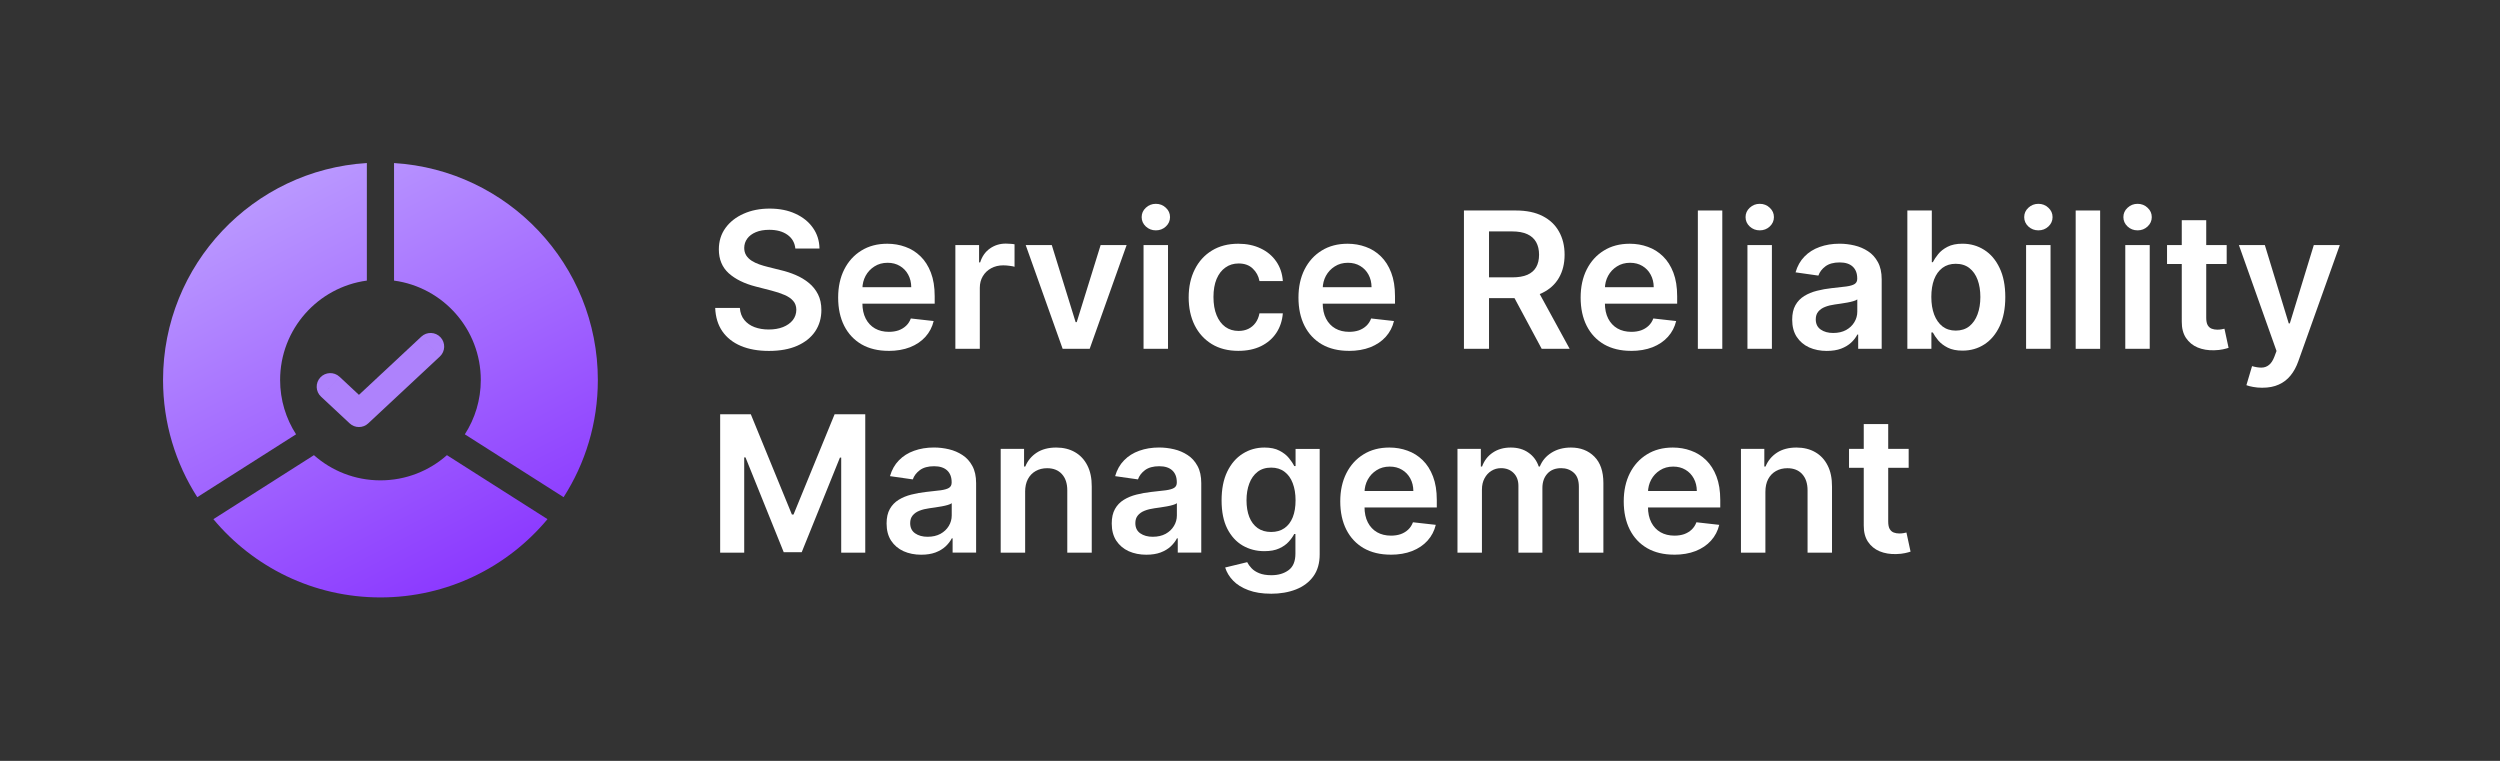 <svg fill="none" height="56" viewBox="0 0 184 56" width="184" xmlns="http://www.w3.org/2000/svg" xmlns:xlink="http://www.w3.org/1999/xlink"><rect x="0" y="0" width="184" height="56" fill="#333333" stroke="none"/><linearGradient id="a" gradientUnits="userSpaceOnUse" x1="17.538" x2="34.068" y1="12" y2="43.988"><stop offset="0" stop-color="#bea1ff"/><stop offset="1" stop-color="#8a36ff"/></linearGradient><g fill="#fff"><path d="m58.538 18.291c-.046-.434-.242-.772-.587-1.014-.341-.242-.785-.363-1.332-.363-.385 0-.714.058-.989.174s-.485.273-.631.472c-.146.199-.22.426-.224.681 0 .212.048.396.144.552.099.156.234.288.403.398.169.106.356.196.562.268s.413.134.621.184l.955.239c.384.089.754.21 1.109.363.358.152.678.345.96.577.285.232.51.512.676.84.166.328.249.713.249 1.153 0 .597-.152 1.122-.457 1.576-.305.451-.746.804-1.323 1.059-.573.252-1.268.378-2.083.378-.792 0-1.48-.123-2.063-.368-.58-.245-1.034-.603-1.362-1.074-.325-.471-.5-1.044-.527-1.72h1.815c.026.355.136.65.328.885.192.235.443.411.751.527.311.116.66.174 1.044.174.401 0 .752-.06 1.054-.179.305-.123.544-.292.716-.507.172-.219.26-.474.264-.766-.003-.265-.081-.484-.234-.656-.152-.176-.366-.322-.641-.438-.272-.119-.59-.225-.955-.318l-1.158-.298c-.839-.215-1.501-.542-1.989-.979-.484-.441-.726-1.026-.726-1.755 0-.6.162-1.125.487-1.576.328-.451.774-.8 1.337-1.049.563-.252 1.201-.378 1.914-.378.723 0 1.356.126 1.899.378.547.249.976.595 1.288 1.039.312.441.472.948.482 1.521z"/><path d="m65.397 25.823c-.766 0-1.427-.159-1.984-.477-.553-.322-.979-.776-1.278-1.362-.298-.59-.447-1.284-.447-2.083 0-.785.149-1.475.447-2.068.302-.597.723-1.061 1.263-1.392.54-.335 1.175-.502 1.904-.502.471 0 .915.076 1.332.229.421.149.792.381 1.114.696.325.315.58.716.766 1.203.186.484.279 1.061.279 1.73v.552h-6.259v-1.213h4.534c-.003-.345-.078-.651-.224-.92-.146-.272-.35-.486-.612-.641-.259-.156-.56-.234-.905-.234-.368 0-.691.089-.97.269-.278.176-.495.408-.651.696-.152.285-.23.598-.234.94v1.059c0 .444.081.825.244 1.143.162.315.389.557.681.726.292.166.633.249 1.024.249.262 0 .499-.036.711-.109.212-.076.396-.187.552-.333s.273-.327.353-.542l1.68.189c-.106.444-.308.832-.607 1.163-.295.328-.673.583-1.133.766-.461.179-.988.269-1.581.269z"/><path d="m70.315 25.674v-7.636h1.745v1.273h.08c.139-.441.378-.781.716-1.019.341-.242.731-.363 1.168-.363.099 0 .21.005.333.015.126.007.23.018.313.035v1.655c-.076-.026-.197-.05-.363-.07-.162-.023-.32-.035-.472-.035-.328 0-.623.071-.885.214-.259.139-.462.333-.612.582-.149.249-.224.535-.224.86v4.489z"/><path d="m82.919 18.038-2.719 7.636h-1.989l-2.719-7.636h1.919l1.755 5.673h.08l1.76-5.673z"/><path d="m84.165 25.674v-7.636h1.8v7.636zm.905-8.72c-.285 0-.53-.094-.736-.283-.205-.192-.308-.423-.308-.691 0-.272.103-.502.308-.691.205-.192.451-.288.736-.288.288 0 .534.096.736.288.205.189.308.419.308.691 0 .269-.103.499-.308.691-.202.189-.447.283-.736.283z"/><path d="m91.146 25.823c-.762 0-1.417-.167-1.964-.502-.544-.335-.963-.797-1.258-1.387-.292-.593-.438-1.276-.438-2.048 0-.776.149-1.46.447-2.053.298-.597.719-1.061 1.263-1.392.547-.335 1.193-.502 1.939-.502.62 0 1.168.114 1.646.343.481.225.863.545 1.149.96.285.411.447.891.487 1.442h-1.72c-.07-.368-.235-.674-.497-.92-.259-.249-.605-.373-1.039-.373-.368 0-.691.099-.97.298-.278.196-.495.477-.651.845-.152.368-.229.809-.229 1.322 0 .52.076.968.229 1.342.152.371.366.658.641.86.278.199.605.298.979.298.265 0 .502-.05.711-.149.212-.103.39-.25.532-.443.142-.192.24-.426.293-.701h1.72c-.043.54-.202 1.019-.477 1.437-.275.414-.65.739-1.124.974-.474.232-1.031.348-1.67.348z"/><path d="m99.276 25.823c-.766 0-1.427-.159-1.984-.477-.553-.322-.979-.776-1.278-1.362-.298-.59-.447-1.284-.447-2.083 0-.785.149-1.475.447-2.068.302-.597.723-1.061 1.263-1.392.54-.335 1.175-.502 1.904-.502.471 0 .914.076 1.333.229.421.149.792.381 1.114.696.324.315.58.716.765 1.203.186.484.279 1.061.279 1.73v.552h-6.26v-1.213h4.534c-.003-.345-.077-.651-.223-.92-.146-.272-.35-.486-.612-.641-.258-.156-.56-.234-.905-.234-.368 0-.691.089-.97.269-.278.176-.495.408-.651.696-.152.285-.23.598-.234.94v1.059c0 .444.081.825.244 1.143.162.315.389.557.681.726.292.166.633.249 1.024.249.262 0 .499-.036.711-.109.212-.076.396-.187.552-.333.155-.146.273-.327.353-.542l1.68.189c-.106.444-.308.832-.607 1.163-.295.328-.672.583-1.133.766-.461.179-.988.269-1.581.269z"/><path d="m107.746 25.674v-10.182h3.818c.783 0 1.439.136 1.969.408.534.272.937.653 1.208 1.143.275.487.413 1.056.413 1.705 0 .653-.139 1.22-.418 1.7-.275.477-.681.847-1.218 1.109-.537.259-1.196.388-1.978.388h-2.72v-1.531h2.471c.457 0 .832-.063 1.124-.189.291-.129.507-.317.646-.562.142-.249.214-.554.214-.915 0-.361-.072-.669-.214-.925-.143-.259-.36-.454-.651-.587-.292-.136-.668-.204-1.129-.204h-1.69v8.641zm5.26-4.614 2.521 4.614h-2.058l-2.476-4.614z"/><path d="m120.044 25.823c-.766 0-1.427-.159-1.984-.477-.554-.322-.98-.776-1.278-1.362-.298-.59-.447-1.284-.447-2.083 0-.785.149-1.475.447-2.068.302-.597.723-1.061 1.263-1.392.54-.335 1.175-.502 1.904-.502.471 0 .915.076 1.332.229.421.149.793.381 1.114.696.325.315.58.716.766 1.203.185.484.278 1.061.278 1.73v.552h-6.259v-1.213h4.534c-.003-.345-.078-.651-.224-.92-.146-.272-.349-.486-.611-.641-.259-.156-.56-.234-.905-.234-.368 0-.691.089-.97.269-.278.176-.495.408-.651.696-.152.285-.23.598-.233.94v1.059c0 .444.081.825.243 1.143.163.315.39.557.681.726.292.166.633.249 1.024.249.262 0 .499-.036.711-.109.212-.076.396-.187.552-.333s.274-.327.353-.542l1.681.189c-.106.444-.309.832-.607 1.163-.295.328-.673.583-1.133.766-.461.179-.988.269-1.581.269z"/><path d="m126.761 15.492v10.182h-1.799v-10.182z"/><path d="m128.612 25.674v-7.636h1.8v7.636zm.905-8.72c-.285 0-.53-.094-.736-.283-.205-.192-.308-.423-.308-.691 0-.272.103-.502.308-.691.206-.192.451-.288.736-.288.288 0 .534.096.736.288.205.189.308.419.308.691 0 .269-.103.499-.308.691-.202.189-.448.283-.736.283z"/><path d="m134.46 25.828c-.484 0-.92-.086-1.308-.259-.384-.176-.689-.434-.914-.776-.222-.341-.333-.762-.333-1.263 0-.431.079-.787.238-1.069.159-.282.376-.507.651-.676.276-.169.585-.297.93-.383.348-.089.708-.154 1.079-.194.447-.046.81-.088 1.089-.124.278-.04.48-.099.606-.179.13-.083.194-.21.194-.383v-.03c0-.374-.111-.664-.333-.87s-.542-.308-.959-.308c-.441 0-.791.096-1.049.288-.256.192-.428.419-.518.681l-1.68-.239c.133-.464.351-.852.656-1.163.305-.315.678-.55 1.119-.706.441-.159.928-.239 1.462-.239.368 0 .734.043 1.098.129.365.086.698.229 1 .427.301.196.543.462.725.8.186.338.279.761.279 1.268v5.111h-1.73v-1.049h-.06c-.109.212-.263.411-.462.597-.196.182-.443.33-.741.443-.295.109-.641.164-1.039.164zm.467-1.322c.362 0 .675-.071.94-.214.265-.146.469-.338.611-.577.146-.239.219-.499.219-.78v-.9c-.056.046-.152.089-.288.129-.133.04-.282.074-.448.104-.165.03-.329.056-.492.08-.162.023-.303.043-.422.06-.269.036-.509.096-.721.179-.212.083-.38.199-.502.348-.123.146-.184.335-.184.567 0 .332.121.582.363.751.241.169.55.254.924.254z"/><path d="m140.381 25.674v-10.182h1.8v3.808h.074c.093-.186.224-.383.393-.592.169-.212.398-.393.686-.542.289-.152.656-.229 1.104-.229.59 0 1.122.151 1.596.452.477.298.855.741 1.133 1.327.282.583.423 1.299.423 2.148 0 .839-.138 1.551-.413 2.138-.275.587-.649 1.034-1.123 1.342-.474.308-1.011.462-1.611.462-.438 0-.801-.073-1.089-.219s-.52-.322-.696-.527c-.172-.209-.307-.406-.403-.592h-.104v1.203zm1.765-3.818c0 .494.07.926.209 1.298.142.371.346.661.611.87.269.205.594.308.975.308.397 0 .731-.106.999-.318.268-.215.471-.509.607-.88.139-.374.208-.8.208-1.278 0-.474-.068-.895-.203-1.263-.136-.368-.339-.656-.607-.865s-.603-.313-1.004-.313c-.385 0-.711.101-.98.303-.268.202-.472.486-.611.85-.136.365-.204.794-.204 1.288z"/><path d="m149.12 25.674v-7.636h1.8v7.636zm.905-8.72c-.285 0-.531-.094-.736-.283-.206-.192-.308-.423-.308-.691 0-.272.102-.502.308-.691.205-.192.451-.288.736-.288.288 0 .533.096.736.288.205.189.308.419.308.691 0 .269-.103.499-.308.691-.203.189-.448.283-.736.283z"/><path d="m154.57 15.492v10.182h-1.8v-10.182z"/><path d="m156.421 25.674v-7.636h1.799v7.636zm.905-8.72c-.286 0-.531-.094-.736-.283-.206-.192-.309-.423-.309-.691 0-.272.103-.502.309-.691.205-.192.45-.288.736-.288.288 0 .533.096.735.288.206.189.309.419.309.691 0 .269-.103.499-.309.691-.202.189-.447.283-.735.283z"/><path d="m163.884 18.038v1.392h-4.39v-1.392zm-3.306-1.829h1.8v7.169c0 .242.036.428.109.557.076.126.176.212.299.259.122.046.258.07.407.07.113 0 .216-.008.308-.025.097-.017.169-.032.219-.045l.303 1.407c-.096.033-.233.07-.412.109-.176.04-.391.063-.646.07-.451.013-.857-.055-1.219-.204-.361-.152-.647-.388-.86-.706-.208-.318-.311-.716-.308-1.193z"/><path d="m166.508 28.538c-.245 0-.472-.02-.681-.06-.206-.036-.37-.08-.492-.129l.417-1.402c.262.076.496.113.701.109.206-.003.386-.068.542-.194.159-.123.294-.328.403-.617l.154-.413-2.769-7.795h1.909l1.76 5.767h.079l1.765-5.767h1.914l-3.057 8.561c-.143.404-.332.751-.567 1.039-.235.292-.524.514-.865.666-.338.156-.742.234-1.213.234z"/><path d="m53.004 30.492h2.257l3.023 7.378h.119l3.023-7.378h2.257v10.182h-1.77v-6.995h-.094l-2.814 6.965h-1.322l-2.814-6.98h-.095v7.01h-1.77z"/><path d="m67.809 40.828c-.484 0-.92-.086-1.308-.259-.385-.176-.689-.434-.915-.776-.222-.341-.333-.762-.333-1.263 0-.431.08-.787.239-1.069.159-.282.376-.507.651-.676.275-.169.585-.297.93-.383.348-.089.708-.154 1.079-.194.447-.046.81-.088 1.089-.124.279-.04.481-.099.607-.179.129-.083.194-.21.194-.383v-.03c0-.374-.111-.664-.333-.87-.222-.205-.542-.308-.96-.308-.441 0-.79.096-1.049.288-.255.192-.428.419-.517.681l-1.68-.239c.133-.464.351-.852.656-1.163.305-.315.678-.55 1.119-.706.441-.159.928-.239 1.462-.239.368 0 .734.043 1.099.129.365.086.698.229.999.427.302.196.544.462.726.8.186.338.278.761.278 1.268v5.111h-1.73v-1.049h-.06c-.109.212-.264.411-.462.597-.196.182-.443.33-.741.443-.295.109-.641.164-1.039.164zm.467-1.322c.361 0 .674-.071.94-.214.265-.146.469-.338.612-.577.146-.239.219-.499.219-.78v-.9c-.056.046-.152.089-.288.129-.133.04-.282.074-.448.104-.166.03-.33.056-.492.08s-.303.043-.423.06c-.269.036-.509.096-.721.179-.212.083-.38.199-.502.348-.123.146-.184.335-.184.567 0 .332.121.582.363.751.242.169.55.254.925.254z"/><path d="m75.451 36.2v4.474h-1.8v-7.636h1.72v1.298h.089c.176-.427.456-.767.84-1.019.388-.252.867-.378 1.437-.378.527 0 .986.113 1.377.338.394.225.699.552.915.979.219.427.327.946.323 1.556v4.862h-1.8v-4.584c0-.51-.133-.91-.398-1.198-.262-.288-.625-.432-1.089-.432-.315 0-.595.07-.84.209-.242.136-.432.333-.572.592-.136.259-.204.572-.204.94z"/><path d="m84.38 40.828c-.484 0-.92-.086-1.308-.259-.385-.176-.689-.434-.915-.776-.222-.341-.333-.762-.333-1.263 0-.431.08-.787.239-1.069.159-.282.376-.507.651-.676.275-.169.585-.297.93-.383.348-.089.708-.154 1.079-.194.447-.046.81-.088 1.089-.124.278-.04.48-.099.607-.179.129-.083.194-.21.194-.383v-.03c0-.374-.111-.664-.333-.87-.222-.205-.542-.308-.96-.308-.441 0-.79.096-1.049.288-.255.192-.428.419-.517.681l-1.68-.239c.133-.464.351-.852.656-1.163.305-.315.678-.55 1.119-.706.441-.159.928-.239 1.462-.239.368 0 .734.043 1.099.129.365.086.698.229.999.427.302.196.544.462.726.8.186.338.278.761.278 1.268v5.111h-1.73v-1.049h-.06c-.109.212-.264.411-.462.597-.196.182-.443.33-.741.443-.295.109-.641.164-1.039.164zm.467-1.322c.361 0 .674-.071.94-.214.265-.146.469-.338.612-.577.146-.239.219-.499.219-.78v-.9c-.056.046-.152.089-.288.129-.133.04-.282.074-.447.104-.166.03-.33.056-.492.08s-.303.043-.423.06c-.269.036-.509.096-.721.179-.212.083-.38.199-.502.348-.123.146-.184.335-.184.567 0 .332.121.582.363.751.242.169.55.254.925.254z"/><path d="m93.543 43.697c-.646 0-1.202-.088-1.665-.264-.464-.172-.837-.404-1.119-.696s-.477-.615-.587-.969l1.621-.393c.073.149.179.297.318.443.139.149.326.272.562.368.239.099.538.149.9.149.51 0 .933-.124 1.268-.373.335-.245.502-.65.502-1.213v-1.447h-.089c-.093.186-.229.376-.408.572-.176.196-.409.36-.701.492-.288.133-.651.199-1.089.199-.587 0-1.119-.138-1.596-.413-.474-.278-.852-.693-1.133-1.243-.278-.553-.418-1.246-.418-2.078 0-.839.139-1.546.418-2.123.282-.58.661-1.019 1.139-1.317.477-.302 1.009-.452 1.596-.452.448 0 .815.076 1.104.229.292.149.524.33.696.542.172.209.303.406.393.592h.099v-1.263h1.775v7.761c0 .653-.156 1.193-.467 1.621-.312.428-.738.747-1.278.96-.54.212-1.153.318-1.839.318zm.015-4.544c.381 0 .706-.093.974-.278.269-.186.472-.452.612-.8s.209-.766.209-1.253c0-.481-.07-.901-.209-1.263-.136-.361-.338-.641-.607-.84-.265-.202-.592-.303-.979-.303-.401 0-.736.104-1.004.313-.268.209-.471.495-.607.86-.136.361-.204.772-.204 1.233 0 .467.068.877.204 1.228.139.348.343.62.612.815.272.192.605.288.999.288z"/><path d="m102.352 40.823c-.765 0-1.427-.159-1.984-.477-.553-.322-.979-.776-1.277-1.362-.298-.59-.448-1.284-.448-2.083 0-.785.149-1.475.448-2.068.302-.597.723-1.061 1.263-1.392.54-.335 1.175-.502 1.904-.502.47 0 .914.076 1.332.229.421.149.792.381 1.114.696.325.315.58.716.765 1.203.186.484.279 1.061.279 1.73v.552h-6.26v-1.213h4.535c-.004-.345-.078-.651-.224-.92-.146-.272-.35-.486-.612-.641-.258-.156-.56-.234-.904-.234-.368 0-.692.089-.97.269-.278.176-.495.408-.651.696-.153.285-.231.598-.234.94v1.059c0 .444.081.825.244 1.143.162.315.389.557.681.726.292.166.633.249 1.024.249.262 0 .499-.036.711-.109.212-.076.396-.187.552-.333s.273-.327.353-.542l1.68.189c-.106.444-.308.832-.606 1.163-.295.328-.673.583-1.134.766-.461.179-.988.269-1.581.269z"/><path d="m107.27 40.674v-7.636h1.72v1.298h.09c.159-.438.423-.779.79-1.024.368-.249.807-.373 1.318-.373.517 0 .953.126 1.307.378.358.248.61.588.756 1.019h.08c.169-.424.454-.762.855-1.014.404-.255.883-.383 1.437-.383.702 0 1.276.222 1.72.666s.666 1.092.666 1.944v5.126h-1.805v-4.847c0-.474-.126-.82-.378-1.039-.252-.222-.56-.333-.924-.333-.435 0-.774.136-1.019.408-.242.269-.363.618-.363 1.049v4.763h-1.765v-4.922c0-.394-.12-.709-.358-.945-.236-.235-.544-.353-.925-.353-.259 0-.494.066-.706.199-.212.129-.381.313-.507.552-.126.235-.189.51-.189.825v4.644z"/><path d="m123.215 40.823c-.765 0-1.426-.159-1.983-.477-.554-.322-.98-.776-1.278-1.362-.298-.59-.447-1.284-.447-2.083 0-.785.149-1.475.447-2.068.302-.597.723-1.061 1.263-1.392.54-.335 1.175-.502 1.904-.502.471 0 .915.076 1.332.229.421.149.792.381 1.114.696.325.315.58.716.766 1.203.185.484.278 1.061.278 1.73v.552h-6.259v-1.213h4.534c-.003-.345-.078-.651-.224-.92-.146-.272-.35-.486-.611-.641-.259-.156-.56-.234-.905-.234-.368 0-.691.089-.97.269-.278.176-.495.408-.651.696-.152.285-.23.598-.234.94v1.059c0 .444.082.825.244 1.143.162.315.389.557.681.726.292.166.633.249 1.024.249.262 0 .499-.036.711-.109.212-.076.396-.187.552-.333s.274-.327.353-.542l1.68.189c-.106.444-.308.832-.606 1.163-.295.328-.673.583-1.134.766-.46.179-.987.269-1.581.269z"/><path d="m129.933 36.2v4.474h-1.799v-7.636h1.72v1.298h.089c.176-.427.456-.767.84-1.019.388-.252.867-.378 1.437-.378.527 0 .986.113 1.377.338.395.225.7.552.915.979.219.427.327.946.323 1.556v4.862h-1.799v-4.584c0-.51-.133-.91-.398-1.198-.262-.288-.625-.432-1.089-.432-.315 0-.595.07-.84.209-.242.136-.433.333-.572.592-.136.259-.204.572-.204.94z"/><path d="m140.478 33.038v1.392h-4.39v-1.392zm-3.306-1.829h1.8v7.169c0 .242.036.428.109.557.076.126.176.212.298.259.123.046.259.07.408.07.113 0 .215-.008.308-.025.096-.017.169-.032.219-.045l.303 1.407c-.096.033-.233.07-.412.109-.176.04-.392.063-.647.07-.45.013-.856-.055-1.218-.204-.361-.152-.648-.388-.86-.706-.209-.318-.311-.716-.308-1.193z"/></g><path clip-rule="evenodd" d="m40.295 38.209-7.401-4.709c-1.303 1.154-3.017 1.854-4.894 1.854-1.877 0-3.591-.701-4.894-1.854l-7.401 4.71c2.935 3.52 7.353 5.76 12.295 5.76 4.941 0 9.36-2.24 12.295-5.76zm1.185-1.617-7.269-4.626c.743-1.152 1.175-2.524 1.175-3.997 0-3.739-2.779-6.83-6.385-7.317v-8.652c8.371.516 15 7.469 15 15.969 0 3.175-.925 6.135-2.52 8.623zm-14.48-24.593c-8.371.516-15 7.469-15 15.969 0 3.175.925 6.135 2.52 8.623l7.27-4.626c-.743-1.152-1.174-2.524-1.174-3.997 0-3.739 2.779-6.829 6.384-7.317z" fill="url(#a)" fill-rule="evenodd"/><path d="m24.99 27.73c-.404-.377-1.036-.355-1.413.049-.377.404-.355 1.037.049 1.413zm1.428 2.7-.682.731c.384.359.98.359 1.365 0zm5.957-4.192c.404-.377.425-1.01.049-1.413-.377-.404-1.01-.426-1.413-.049zm-8.749 2.954 2.11 1.969 1.365-1.462-2.11-1.969zm3.474 1.969 5.275-4.923-1.365-1.462-5.275 4.923z" fill="#ae82fc"/></svg>